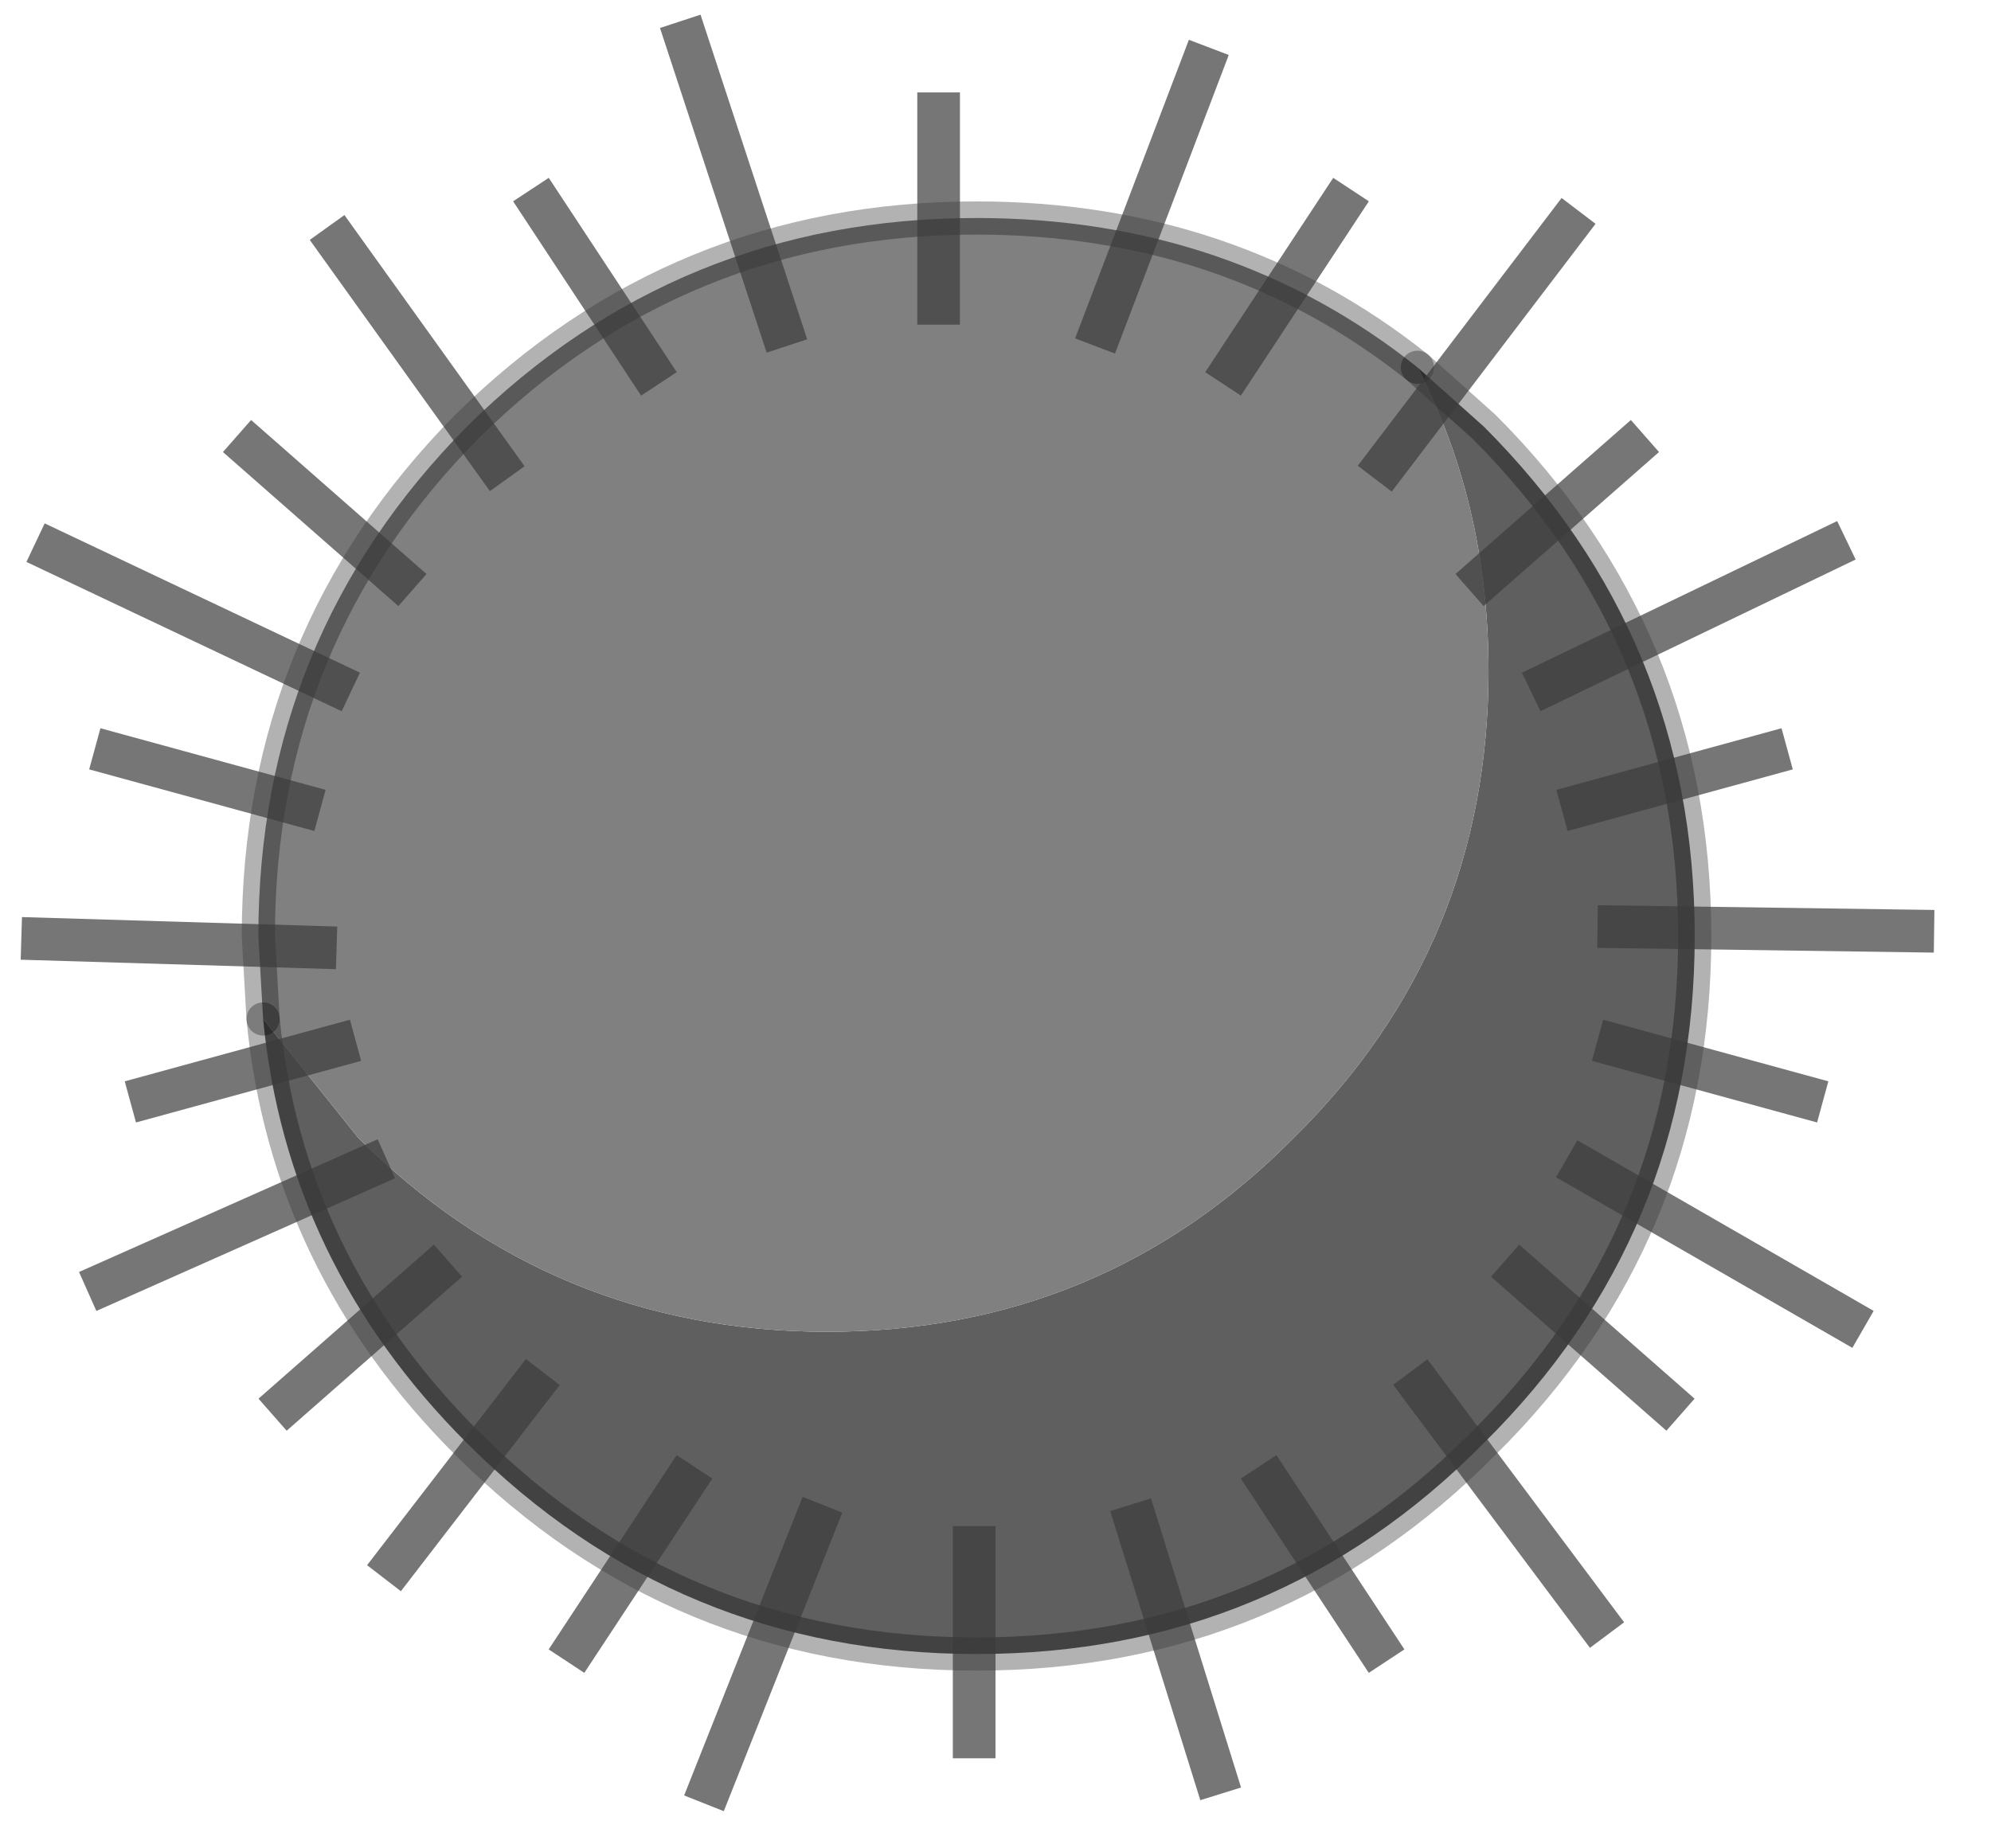 <?xml version="1.0" encoding="utf-8"?>
<svg version="1.1" id="Layer_1"
xmlns="http://www.w3.org/2000/svg"
xmlns:xlink="http://www.w3.org/1999/xlink"
width="42px" height="39px"
xml:space="preserve">
<g id="PathID_4363" transform="matrix(1, 0, 0, 1, 0.45, 0.45)">
<path style="fill:#5F5F5F;fill-opacity:1" d="M7.1 23.55Q11.2 27.65 17 27.65Q22.8 27.65 26.85 23.55Q30.95 19.5 30.95 13.7Q30.95 10.2 29.45 7.3L30.85 8.55Q35.3 13 35.3 19.3Q35.3 25.6 30.85 30Q26.45 34.45 20.15 34.45Q13.85 34.45 9.4 30Q5.6 26.2 5.1 21.05L7.1 23.55" />
<path style="fill:#808080;fill-opacity:1" d="M29.45 7.3Q30.95 10.2 30.95 13.7Q30.95 19.5 26.85 23.55Q22.8 27.65 17 27.65Q11.2 27.65 7.1 23.55L5.1 21.05L5 19.3Q5 13 9.4 8.55Q13.85 4.15 20.15 4.15Q25.5 4.15 29.45 7.3" />
<path style="fill:none;stroke-width:0.7;stroke-linecap:round;stroke-linejoin:round;stroke-miterlimit:3;stroke:#000000;stroke-opacity:0.302" d="M5.1 21.05Q5.6 26.2 9.4 30Q13.85 34.45 20.15 34.45Q26.45 34.45 30.85 30Q35.3 25.6 35.3 19.3Q35.3 13 30.85 8.55L29.45 7.3" />
<path style="fill:none;stroke-width:0.7;stroke-linecap:round;stroke-linejoin:round;stroke-miterlimit:3;stroke:#000000;stroke-opacity:0.302" d="M5.1 21.05L5 19.3Q5 13 9.4 8.55Q13.85 4.15 20.15 4.15Q25.5 4.15 29.45 7.3" />
</g>
<g id="PathID_4364" transform="matrix(1, 0, 0, 1, 0.45, 0.45)">
<path style="fill:none;stroke-width:0.9;stroke-linecap:butt;stroke-linejoin:miter;stroke-miterlimit:3;stroke:#3C3B3B;stroke-opacity:0.698" d="M31.85 14.15L38.5 10.95" />
<path style="fill:none;stroke-width:0.9;stroke-linecap:butt;stroke-linejoin:miter;stroke-miterlimit:3;stroke:#3C3B3B;stroke-opacity:0.698" d="M33.25 19.1L40.35 19.2" />
<path style="fill:none;stroke-width:0.9;stroke-linecap:butt;stroke-linejoin:miter;stroke-miterlimit:3;stroke:#3C3B3B;stroke-opacity:0.698" d="M22.65 6.85L25.05 0.55" />
<path style="fill:none;stroke-width:0.9;stroke-linecap:butt;stroke-linejoin:miter;stroke-miterlimit:3;stroke:#3C3B3B;stroke-opacity:0.698" d="M28.55 9.65L32.85 4" />
<path style="fill:none;stroke-width:0.9;stroke-linecap:butt;stroke-linejoin:miter;stroke-miterlimit:3;stroke:#3C3B3B;stroke-opacity:0.698" d="M25.35 7.65L28.05 3.55" />
<path style="fill:none;stroke-width:0.9;stroke-linecap:butt;stroke-linejoin:miter;stroke-miterlimit:3;stroke:#3C3B3B;stroke-opacity:0.698" d="M32.5 16.65L37.25 15.35" />
<path style="fill:none;stroke-width:0.9;stroke-linecap:butt;stroke-linejoin:miter;stroke-miterlimit:3;stroke:#3C3B3B;stroke-opacity:0.698" d="M30.55 12L34.25 8.75" />
<path style="fill:none;stroke-width:0.9;stroke-linecap:butt;stroke-linejoin:miter;stroke-miterlimit:3;stroke:#3C3B3B;stroke-opacity:0.698" d="M33.25 21.5L38 22.8" />
<path style="fill:none;stroke-width:0.9;stroke-linecap:butt;stroke-linejoin:miter;stroke-miterlimit:3;stroke:#3C3B3B;stroke-opacity:0.698" d="M13.45 7.65L10.75 3.55" />
<path style="fill:none;stroke-width:0.9;stroke-linecap:butt;stroke-linejoin:miter;stroke-miterlimit:3;stroke:#3C3B3B;stroke-opacity:0.698" d="M19.35 1.5L19.35 6.4" />
<path style="fill:none;stroke-width:0.9;stroke-linecap:butt;stroke-linejoin:miter;stroke-miterlimit:3;stroke:#3C3B3B;stroke-opacity:0.698" d="M16.15 6.85L13.9 0" />
<path style="fill:none;stroke-width:0.9;stroke-linecap:butt;stroke-linejoin:miter;stroke-miterlimit:3;stroke:#3C3B3B;stroke-opacity:0.698" d="M8.25 12L4.55 8.75" />
<path style="fill:none;stroke-width:0.9;stroke-linecap:butt;stroke-linejoin:miter;stroke-miterlimit:3;stroke:#3C3B3B;stroke-opacity:0.698" d="M0 19.35L6.65 19.55" />
<path style="fill:none;stroke-width:0.9;stroke-linecap:butt;stroke-linejoin:miter;stroke-miterlimit:3;stroke:#3C3B3B;stroke-opacity:0.698" d="M7.05 21.5L2.3 22.8" />
<path style="fill:none;stroke-width:0.9;stroke-linecap:butt;stroke-linejoin:miter;stroke-miterlimit:3;stroke:#3C3B3B;stroke-opacity:0.698" d="M6.3 16.65L1.55 15.35" />
<path style="fill:none;stroke-width:0.9;stroke-linecap:butt;stroke-linejoin:miter;stroke-miterlimit:3;stroke:#3C3B3B;stroke-opacity:0.698" d="M10.25 9.65L6.45 4.35" />
<path style="fill:none;stroke-width:0.9;stroke-linecap:butt;stroke-linejoin:miter;stroke-miterlimit:3;stroke:#3C3B3B;stroke-opacity:0.698" d="M6.95 14.15L0.3 11" />
<path style="fill:none;stroke-width:0.9;stroke-linecap:butt;stroke-linejoin:miter;stroke-miterlimit:3;stroke:#3C3B3B;stroke-opacity:0.698" d="M14.2 30.5L11.5 34.6" />
<path style="fill:none;stroke-width:0.9;stroke-linecap:butt;stroke-linejoin:miter;stroke-miterlimit:3;stroke:#3C3B3B;stroke-opacity:0.698" d="M20.1 36.65L20.1 31.75" />
<path style="fill:none;stroke-width:0.9;stroke-linecap:butt;stroke-linejoin:miter;stroke-miterlimit:3;stroke:#3C3B3B;stroke-opacity:0.698" d="M9 26.15L5.3 29.4" />
<path style="fill:none;stroke-width:0.9;stroke-linecap:butt;stroke-linejoin:miter;stroke-miterlimit:3;stroke:#3C3B3B;stroke-opacity:0.698" d="M11 28.5L7.65 32.85" />
<path style="fill:none;stroke-width:0.9;stroke-linecap:butt;stroke-linejoin:miter;stroke-miterlimit:3;stroke:#3C3B3B;stroke-opacity:0.698" d="M16.9 31.3L14.4 37.6" />
<path style="fill:none;stroke-width:0.9;stroke-linecap:butt;stroke-linejoin:miter;stroke-miterlimit:3;stroke:#3C3B3B;stroke-opacity:0.698" d="M29.3 28.5L33.45 34.05" />
<path style="fill:none;stroke-width:0.9;stroke-linecap:butt;stroke-linejoin:miter;stroke-miterlimit:3;stroke:#3C3B3B;stroke-opacity:0.698" d="M23.4 31.3L25.3 37.4" />
<path style="fill:none;stroke-width:0.9;stroke-linecap:butt;stroke-linejoin:miter;stroke-miterlimit:3;stroke:#3C3B3B;stroke-opacity:0.698" d="M26.1 30.5L28.8 34.6" />
<path style="fill:none;stroke-width:0.9;stroke-linecap:butt;stroke-linejoin:miter;stroke-miterlimit:3;stroke:#3C3B3B;stroke-opacity:0.698" d="M31.3 26.15L35 29.4" />
<path style="fill:none;stroke-width:0.9;stroke-linecap:butt;stroke-linejoin:miter;stroke-miterlimit:3;stroke:#3C3B3B;stroke-opacity:0.698" d="M32.6 24L38.85 27.6" />
<path style="fill:none;stroke-width:0.9;stroke-linecap:butt;stroke-linejoin:miter;stroke-miterlimit:3;stroke:#3C3B3B;stroke-opacity:0.698" d="M7.7 24L1.4 26.8" />
</g>
</svg>
